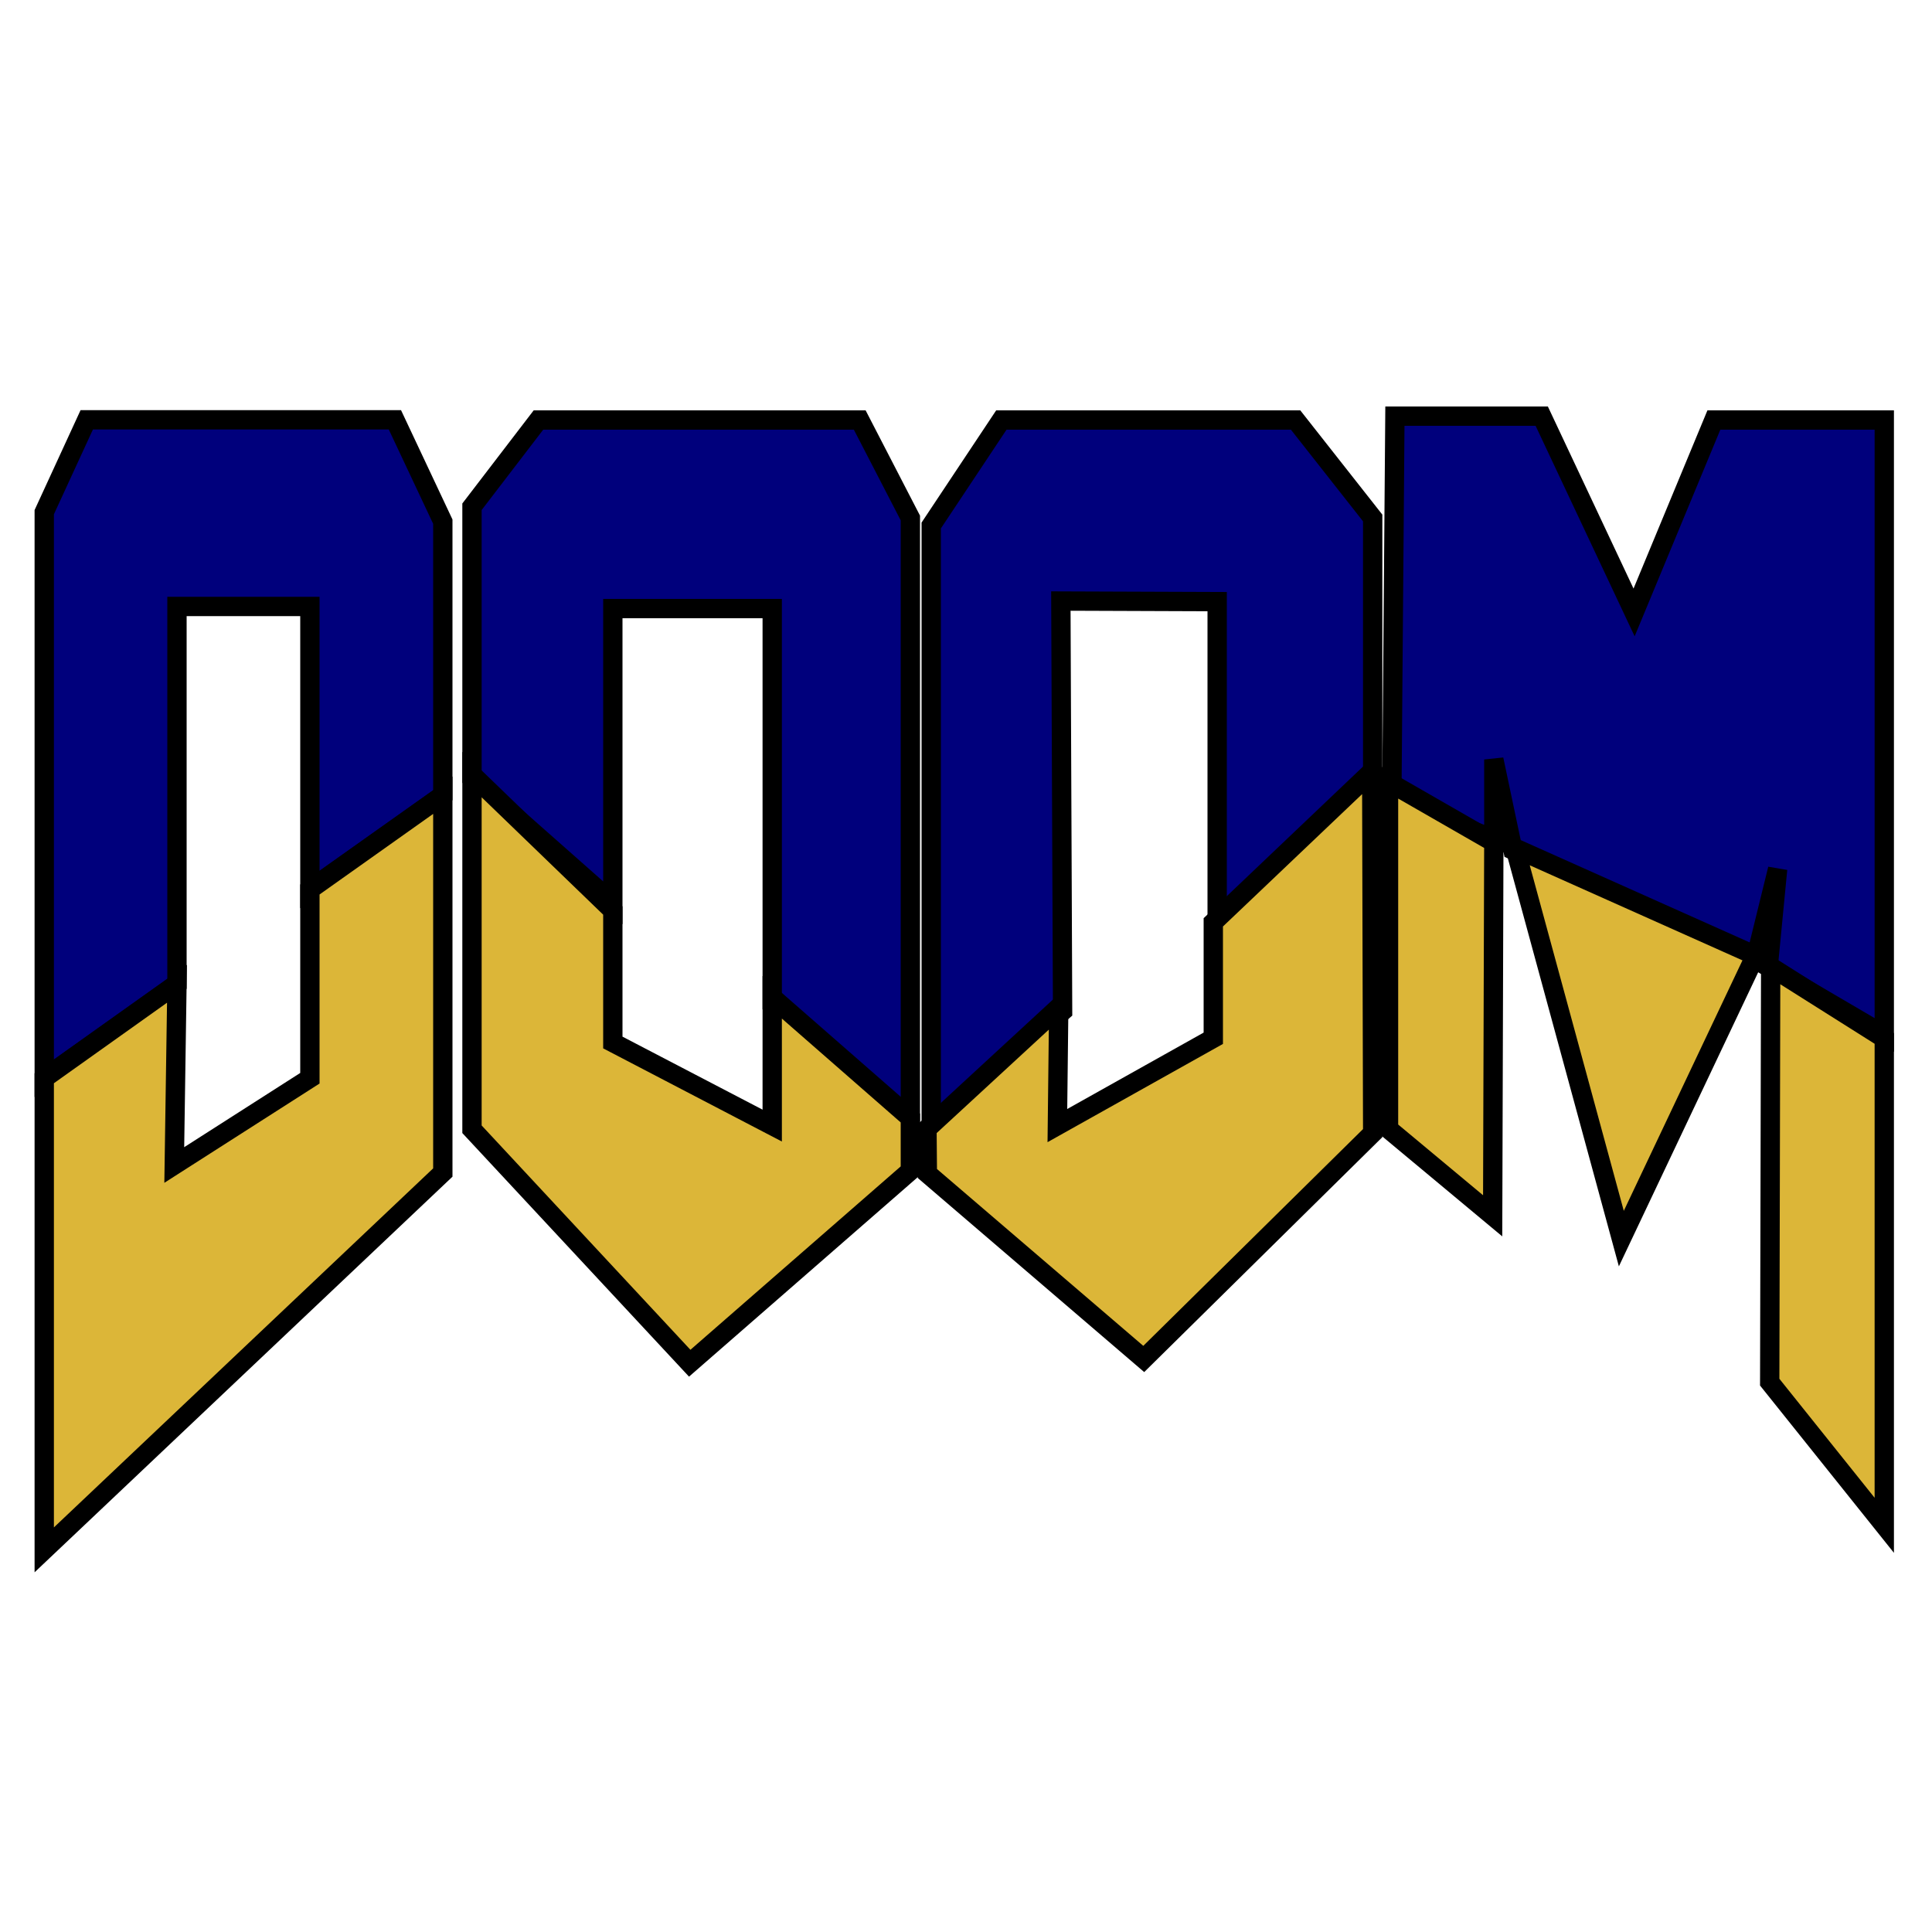 <?xml version="1.0" standalone="no"?>
<!DOCTYPE svg PUBLIC "-//W3C//DTD SVG 20000303 Stylable//EN"
	"http://www.w3.org/TR/2000/03/WD-SVG-20000303/DTD/svg-20000303-stylable.dtd">
<svg width="50pt" height="50pt" viewBox="0 0 50 50" xml:space="preserve">
<g transform="scale(0.5)">
	<g id="Path_0" style="fill-rule:none;clip-rule:nonzero;fill:#00007c;stroke:#000000;stroke-miterlimit:4;">
		<path d="M2.29 26.51L4.49 21.73L20.44 21.73L22.92 27L22.92 41.16L16.04 46.04L16.04 31.39L9.16 31.39L9.16 50.92L2.29 55.81z"/>
	</g>
	<g id="Path_1" style="fill-rule:none;clip-rule:nonzero;fill:#dcb638;stroke:#000000;stroke-miterlimit:4;">
		<path d="M2.29 80.22L22.92 60.69L22.92 41.16L16.04 46.04L16.04 55.81L9.02 60.3L9.16 50.92L2.29 55.81z"/>
	</g>
	<g id="Path_2" style="fill-rule:none;clip-rule:nonzero;fill:#00007c;stroke:#000000;stroke-miterlimit:4;">
		<path d="M27.87 21.74L44.50 21.74L47.12 26.81L47.12 58.06L39.97 52.01L39.97 31.5L31.72 31.5L31.72 46.73L24.43 40.29L24.43 26.23z"/>
	</g>
	<g id="Path_3" style="fill-rule:none;clip-rule:nonzero;fill:#dcb638;stroke:#000000;stroke-miterlimit:4;">
		<path d="M31.72 47.13L31.72 53.96L39.97 58.26L39.97 51.62L47.12 57.87L47.12 60.6L35.70 70.56L24.43 58.45L24.43 40.09z"/>
	</g>
	<g id="Path_4" style="fill-rule:none;clip-rule:nonzero;fill:#00007c;stroke:#000000;stroke-miterlimit:4;">
		<path d="M55.00 52.34L54.91 31.11L63.00 31.14L63.00 48.94L71.05 41.27L71.05 26.81L67.06 21.74L51.83 21.74L48.20 27.2L48.20 58.26z"/>
	</g>
	<g id="Path_5" style="fill-rule:none;clip-rule:nonzero;fill:#dcb638;stroke:#000000;stroke-miterlimit:4;">
		<path d="M54.80 52.14L54.73 58.26L62.80 53.74L62.80 47.74L71.00 39.94L71.05 58.65L59.20 70.34L48.00 60.74L47.98 58.43z"/>
	</g>
	<g id="Path_6" style="fill-rule:none;clip-rule:nonzero;fill:#00007c;stroke:#000000;stroke-miterlimit:4;">
		<path d="M77.32 43.41L77.32 39.31L78.31 44L90.86 49.66L92.01 44.98L91.52 50.05L97.53 53.57L97.53 21.74L88.71 21.74L84.58 31.7L79.80 21.54L72.20 21.54L72.04 41.46z"/>
	</g>
	<g id="Path_7" style="fill-rule:none;clip-rule:nonzero;fill:#dcb638;stroke:#000000;stroke-miterlimit:4;">
		<path d="M77.32 43.6L77.26 62.93L71.87 58.44L71.87 40.47z"/>
	</g>
	<g id="Path_8" style="fill-rule:none;clip-rule:nonzero;fill:#dcb638;stroke:#000000;stroke-miterlimit:4;">
		<path d="M90.86 49.46L83.92 64.11L78.42 43.9z"/>
	</g>
	<g id="Path_9" style="fill-rule:none;clip-rule:nonzero;fill:#dcb638;stroke:#000000;stroke-miterlimit:4;">
		<path d="M97.53 53.75L97.53 78.95L91.60 71.54L91.65 50.04z"/>
	</g>
</g>
</svg>